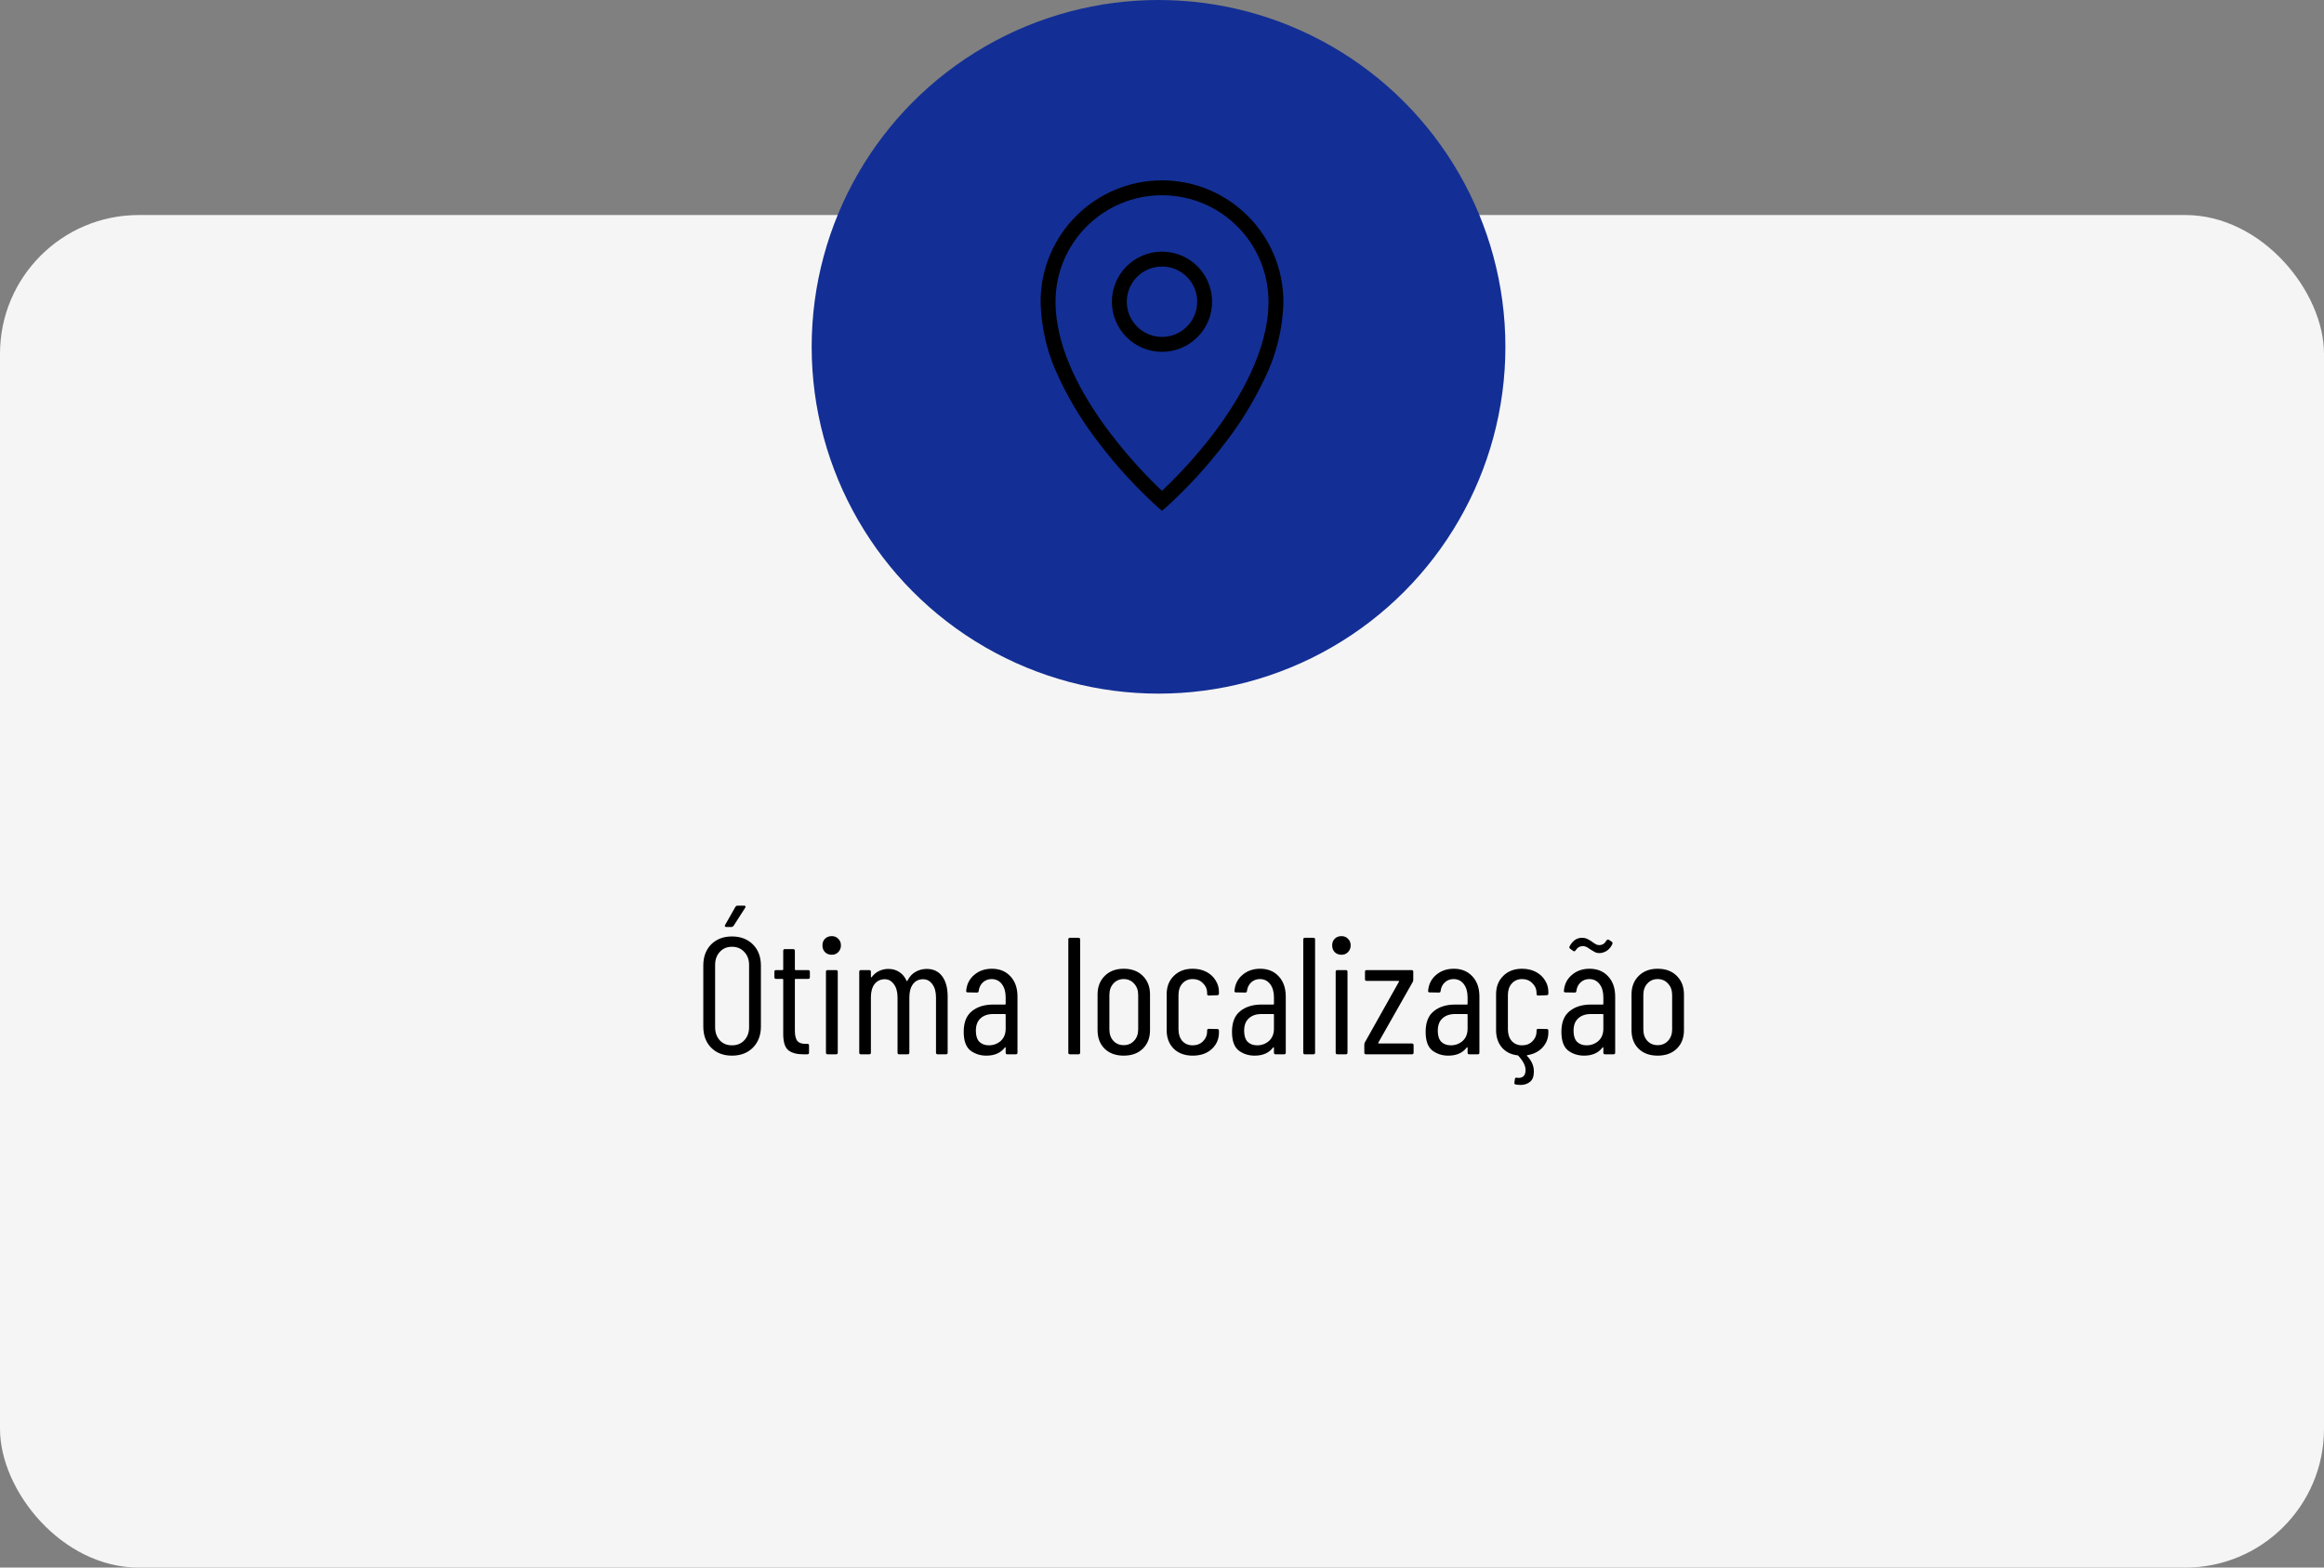 <svg width="335" height="226" viewBox="0 0 335 226" fill="none" xmlns="http://www.w3.org/2000/svg">
<rect x="0" y="0" width="335" height="226" fill="#808080" stroke="none"/>
<rect y="31" width="335" height="195" rx="20" fill="#F5F5F5"/>
<circle cx="167" cy="50" r="50" fill="#132F95"/>
<path d="M105.507 152.192C104.275 152.192 103.275 151.808 102.507 151.04C101.755 150.272 101.379 149.256 101.379 147.992V139.208C101.379 137.944 101.755 136.928 102.507 136.16C103.275 135.392 104.275 135.008 105.507 135.008C106.755 135.008 107.763 135.392 108.531 136.16C109.299 136.928 109.683 137.944 109.683 139.208V147.992C109.683 149.24 109.299 150.256 108.531 151.04C107.763 151.808 106.755 152.192 105.507 152.192ZM105.507 150.704C106.243 150.704 106.835 150.464 107.283 149.984C107.747 149.488 107.979 148.856 107.979 148.088V139.136C107.979 138.352 107.747 137.72 107.283 137.24C106.835 136.744 106.243 136.496 105.507 136.496C104.787 136.496 104.203 136.744 103.755 137.24C103.307 137.72 103.083 138.352 103.083 139.136V148.088C103.083 148.856 103.307 149.488 103.755 149.984C104.203 150.464 104.787 150.704 105.507 150.704ZM104.691 133.64C104.595 133.64 104.531 133.616 104.499 133.568C104.467 133.504 104.475 133.432 104.523 133.352L106.011 130.736C106.091 130.624 106.187 130.568 106.299 130.568H107.283C107.379 130.568 107.435 130.6 107.451 130.664C107.483 130.712 107.475 130.776 107.427 130.856L105.747 133.472C105.667 133.584 105.571 133.64 105.459 133.64H104.691ZM116.74 140.888C116.74 141.048 116.66 141.128 116.5 141.128H114.676C114.612 141.128 114.58 141.16 114.58 141.224V148.568C114.58 149.304 114.708 149.816 114.964 150.104C115.22 150.376 115.612 150.504 116.14 150.488H116.38C116.54 150.488 116.62 150.568 116.62 150.728V151.76C116.62 151.92 116.54 152 116.38 152H115.78C114.836 152 114.116 151.8 113.62 151.4C113.14 150.984 112.9 150.208 112.9 149.072V141.224C112.9 141.16 112.868 141.128 112.804 141.128H111.868C111.708 141.128 111.628 141.048 111.628 140.888V140.096C111.628 139.936 111.708 139.856 111.868 139.856H112.804C112.868 139.856 112.9 139.824 112.9 139.76V137.072C112.9 136.912 112.98 136.832 113.14 136.832H114.34C114.5 136.832 114.58 136.912 114.58 137.072V139.76C114.58 139.824 114.612 139.856 114.676 139.856H116.5C116.66 139.856 116.74 139.936 116.74 140.096V140.888ZM119.898 137.648C119.498 137.648 119.17 137.52 118.914 137.264C118.674 137.008 118.554 136.688 118.554 136.304C118.554 135.904 118.674 135.584 118.914 135.344C119.17 135.088 119.498 134.96 119.898 134.96C120.282 134.96 120.594 135.088 120.834 135.344C121.09 135.584 121.218 135.904 121.218 136.304C121.218 136.688 121.09 137.008 120.834 137.264C120.594 137.52 120.282 137.648 119.898 137.648ZM119.298 152C119.138 152 119.058 151.92 119.058 151.76V140.096C119.058 139.936 119.138 139.856 119.298 139.856H120.522C120.682 139.856 120.762 139.936 120.762 140.096V151.76C120.762 151.92 120.682 152 120.522 152H119.298ZM133.579 139.688C134.539 139.688 135.283 140.04 135.811 140.744C136.339 141.448 136.603 142.424 136.603 143.672V151.76C136.603 151.92 136.523 152 136.363 152H135.163C135.003 152 134.923 151.92 134.923 151.76V143.816C134.923 143 134.747 142.36 134.395 141.896C134.059 141.416 133.611 141.176 133.051 141.176C132.443 141.176 131.963 141.408 131.611 141.872C131.259 142.336 131.083 142.968 131.083 143.768V151.76C131.083 151.92 131.003 152 130.843 152H129.619C129.459 152 129.379 151.92 129.379 151.76V143.816C129.379 143 129.203 142.36 128.851 141.896C128.515 141.416 128.075 141.176 127.531 141.176C126.923 141.176 126.435 141.408 126.067 141.872C125.715 142.336 125.539 142.968 125.539 143.768V151.76C125.539 151.92 125.459 152 125.299 152H124.099C123.939 152 123.859 151.92 123.859 151.76V140.096C123.859 139.936 123.939 139.856 124.099 139.856H125.299C125.459 139.856 125.539 139.936 125.539 140.096V140.84C125.539 140.872 125.547 140.896 125.563 140.912C125.595 140.912 125.627 140.896 125.659 140.864C125.963 140.464 126.323 140.168 126.739 139.976C127.155 139.784 127.595 139.688 128.059 139.688C128.667 139.688 129.195 139.84 129.643 140.144C130.091 140.432 130.435 140.848 130.675 141.392C130.691 141.424 130.715 141.44 130.747 141.44C130.779 141.44 130.803 141.416 130.819 141.368C131.107 140.792 131.499 140.368 131.995 140.096C132.491 139.824 133.019 139.688 133.579 139.688ZM142.973 139.664C144.093 139.664 144.989 140.032 145.661 140.768C146.333 141.488 146.669 142.456 146.669 143.672V151.76C146.669 151.92 146.589 152 146.429 152H145.205C145.045 152 144.965 151.92 144.965 151.76V151.04C144.965 151.008 144.949 150.992 144.917 150.992C144.901 150.976 144.877 150.984 144.845 151.016C144.253 151.8 143.365 152.192 142.181 152.192C141.301 152.192 140.533 151.944 139.877 151.448C139.237 150.936 138.917 150.04 138.917 148.76C138.917 147.4 139.309 146.408 140.093 145.784C140.877 145.144 141.909 144.824 143.189 144.824H144.869C144.933 144.824 144.965 144.792 144.965 144.728V143.792C144.965 142.992 144.781 142.352 144.413 141.872C144.045 141.392 143.549 141.152 142.925 141.152C142.445 141.152 142.029 141.312 141.677 141.632C141.341 141.952 141.141 142.36 141.077 142.856C141.077 143.016 140.997 143.096 140.837 143.096L139.493 143.072C139.413 143.072 139.349 143.048 139.301 143C139.269 142.952 139.261 142.896 139.277 142.832C139.357 141.888 139.741 141.128 140.429 140.552C141.117 139.96 141.965 139.664 142.973 139.664ZM142.541 150.704C143.197 150.704 143.765 150.496 144.245 150.08C144.725 149.648 144.965 149.056 144.965 148.304V146.288C144.965 146.224 144.933 146.192 144.869 146.192H143.165C142.397 146.192 141.789 146.4 141.341 146.816C140.893 147.216 140.669 147.816 140.669 148.616C140.669 149.32 140.837 149.848 141.173 150.2C141.525 150.536 141.981 150.704 142.541 150.704ZM154.236 152C154.076 152 153.996 151.92 153.996 151.76V135.44C153.996 135.28 154.076 135.2 154.236 135.2H155.46C155.62 135.2 155.7 135.28 155.7 135.44V151.76C155.7 151.92 155.62 152 155.46 152H154.236ZM161.98 152.192C160.828 152.192 159.908 151.856 159.22 151.184C158.548 150.512 158.212 149.624 158.212 148.52V143.36C158.212 142.272 158.556 141.384 159.244 140.696C159.932 140.008 160.844 139.664 161.98 139.664C163.132 139.664 164.052 140.008 164.74 140.696C165.428 141.384 165.772 142.272 165.772 143.36V148.52C165.772 149.624 165.428 150.512 164.74 151.184C164.052 151.856 163.132 152.192 161.98 152.192ZM161.98 150.68C162.588 150.68 163.084 150.472 163.468 150.056C163.868 149.64 164.068 149.088 164.068 148.4V143.456C164.068 142.768 163.868 142.216 163.468 141.8C163.084 141.368 162.588 141.152 161.98 141.152C161.372 141.152 160.876 141.368 160.492 141.8C160.108 142.216 159.916 142.768 159.916 143.456V148.4C159.916 149.088 160.108 149.64 160.492 150.056C160.876 150.472 161.372 150.68 161.98 150.68ZM171.917 152.192C170.781 152.192 169.869 151.856 169.181 151.184C168.509 150.512 168.173 149.624 168.173 148.52V143.336C168.173 142.248 168.517 141.368 169.205 140.696C169.893 140.008 170.797 139.664 171.917 139.664C172.669 139.664 173.333 139.816 173.909 140.12C174.485 140.424 174.925 140.832 175.229 141.344C175.549 141.84 175.709 142.392 175.709 143V143.24C175.709 143.4 175.629 143.48 175.469 143.48L174.245 143.528C174.085 143.528 174.005 143.448 174.005 143.288V143.12C174.005 142.592 173.805 142.136 173.405 141.752C173.021 141.352 172.525 141.152 171.917 141.152C171.309 141.152 170.813 141.368 170.429 141.8C170.061 142.216 169.877 142.768 169.877 143.456V148.4C169.877 149.088 170.061 149.648 170.429 150.08C170.813 150.496 171.309 150.704 171.917 150.704C172.525 150.704 173.021 150.512 173.405 150.128C173.805 149.728 174.005 149.264 174.005 148.736V148.568C174.005 148.408 174.085 148.328 174.245 148.328L175.469 148.352C175.629 148.352 175.709 148.432 175.709 148.592V148.856C175.709 149.816 175.357 150.616 174.653 151.256C173.965 151.88 173.053 152.192 171.917 152.192ZM181.645 139.664C182.765 139.664 183.661 140.032 184.333 140.768C185.005 141.488 185.341 142.456 185.341 143.672V151.76C185.341 151.92 185.261 152 185.101 152H183.877C183.717 152 183.637 151.92 183.637 151.76V151.04C183.637 151.008 183.621 150.992 183.589 150.992C183.573 150.976 183.549 150.984 183.517 151.016C182.925 151.8 182.037 152.192 180.853 152.192C179.973 152.192 179.205 151.944 178.549 151.448C177.909 150.936 177.589 150.04 177.589 148.76C177.589 147.4 177.981 146.408 178.765 145.784C179.549 145.144 180.581 144.824 181.861 144.824H183.541C183.605 144.824 183.637 144.792 183.637 144.728V143.792C183.637 142.992 183.453 142.352 183.085 141.872C182.717 141.392 182.221 141.152 181.597 141.152C181.117 141.152 180.701 141.312 180.349 141.632C180.013 141.952 179.813 142.36 179.749 142.856C179.749 143.016 179.669 143.096 179.509 143.096L178.165 143.072C178.085 143.072 178.021 143.048 177.973 143C177.941 142.952 177.933 142.896 177.949 142.832C178.029 141.888 178.413 141.128 179.101 140.552C179.789 139.96 180.637 139.664 181.645 139.664ZM181.213 150.704C181.869 150.704 182.437 150.496 182.917 150.08C183.397 149.648 183.637 149.056 183.637 148.304V146.288C183.637 146.224 183.605 146.192 183.541 146.192H181.837C181.069 146.192 180.461 146.4 180.013 146.816C179.565 147.216 179.341 147.816 179.341 148.616C179.341 149.32 179.509 149.848 179.845 150.2C180.197 150.536 180.653 150.704 181.213 150.704ZM188.103 152C187.943 152 187.863 151.92 187.863 151.76V135.44C187.863 135.28 187.943 135.2 188.103 135.2H189.327C189.487 135.2 189.567 135.28 189.567 135.44V151.76C189.567 151.92 189.487 152 189.327 152H188.103ZM193.375 137.648C192.975 137.648 192.647 137.52 192.391 137.264C192.151 137.008 192.031 136.688 192.031 136.304C192.031 135.904 192.151 135.584 192.391 135.344C192.647 135.088 192.975 134.96 193.375 134.96C193.759 134.96 194.071 135.088 194.311 135.344C194.567 135.584 194.695 135.904 194.695 136.304C194.695 136.688 194.567 137.008 194.311 137.264C194.071 137.52 193.759 137.648 193.375 137.648ZM192.775 152C192.615 152 192.535 151.92 192.535 151.76V140.096C192.535 139.936 192.615 139.856 192.775 139.856H193.999C194.159 139.856 194.239 139.936 194.239 140.096V151.76C194.239 151.92 194.159 152 193.999 152H192.775ZM196.903 152C196.743 152 196.663 151.92 196.663 151.76V150.608C196.663 150.496 196.687 150.392 196.735 150.296L201.655 141.536C201.671 141.504 201.671 141.48 201.655 141.464C201.655 141.432 201.639 141.416 201.607 141.416H196.999C196.839 141.416 196.759 141.336 196.759 141.176V140.096C196.759 139.936 196.839 139.856 196.999 139.856H203.479C203.639 139.856 203.719 139.936 203.719 140.096V141.248C203.719 141.36 203.695 141.464 203.647 141.56L198.679 150.32C198.663 150.352 198.663 150.384 198.679 150.416C198.695 150.432 198.719 150.44 198.751 150.44H203.527C203.687 150.44 203.767 150.52 203.767 150.68V151.76C203.767 151.92 203.687 152 203.527 152H196.903ZM209.559 139.664C210.679 139.664 211.575 140.032 212.247 140.768C212.919 141.488 213.255 142.456 213.255 143.672V151.76C213.255 151.92 213.175 152 213.015 152H211.791C211.631 152 211.551 151.92 211.551 151.76V151.04C211.551 151.008 211.535 150.992 211.503 150.992C211.487 150.976 211.463 150.984 211.431 151.016C210.839 151.8 209.951 152.192 208.767 152.192C207.887 152.192 207.119 151.944 206.463 151.448C205.823 150.936 205.503 150.04 205.503 148.76C205.503 147.4 205.895 146.408 206.679 145.784C207.463 145.144 208.495 144.824 209.775 144.824H211.455C211.519 144.824 211.551 144.792 211.551 144.728V143.792C211.551 142.992 211.367 142.352 210.999 141.872C210.631 141.392 210.135 141.152 209.511 141.152C209.031 141.152 208.615 141.312 208.263 141.632C207.927 141.952 207.727 142.36 207.663 142.856C207.663 143.016 207.583 143.096 207.423 143.096L206.079 143.072C205.999 143.072 205.935 143.048 205.887 143C205.855 142.952 205.847 142.896 205.863 142.832C205.943 141.888 206.327 141.128 207.015 140.552C207.703 139.96 208.551 139.664 209.559 139.664ZM209.127 150.704C209.783 150.704 210.351 150.496 210.831 150.08C211.311 149.648 211.551 149.056 211.551 148.304V146.288C211.551 146.224 211.519 146.192 211.455 146.192H209.751C208.983 146.192 208.375 146.4 207.927 146.816C207.479 147.216 207.255 147.816 207.255 148.616C207.255 149.32 207.423 149.848 207.759 150.2C208.111 150.536 208.567 150.704 209.127 150.704ZM223.193 143.24C223.193 143.4 223.113 143.48 222.953 143.48L221.729 143.528C221.569 143.528 221.489 143.448 221.489 143.288V143.12C221.489 142.592 221.289 142.136 220.889 141.752C220.505 141.352 220.009 141.152 219.401 141.152C218.793 141.152 218.297 141.368 217.913 141.8C217.545 142.216 217.361 142.768 217.361 143.456V148.4C217.361 149.088 217.545 149.648 217.913 150.08C218.297 150.496 218.793 150.704 219.401 150.704C220.009 150.704 220.505 150.512 220.889 150.128C221.289 149.728 221.489 149.264 221.489 148.736V148.568C221.489 148.408 221.569 148.328 221.729 148.328L222.953 148.352C223.113 148.352 223.193 148.432 223.193 148.592V148.856C223.193 149.688 222.913 150.408 222.353 151.016C221.809 151.608 221.081 151.976 220.169 152.12C220.089 152.152 220.073 152.192 220.121 152.24C220.777 152.912 221.105 153.656 221.105 154.472C221.105 155.176 220.921 155.672 220.553 155.96C220.185 156.264 219.729 156.416 219.185 156.416C218.929 156.416 218.689 156.392 218.465 156.344C218.337 156.328 218.281 156.24 218.297 156.08L218.369 155.552C218.401 155.424 218.481 155.36 218.609 155.36C218.625 155.376 218.657 155.384 218.705 155.384C219.057 155.432 219.345 155.368 219.569 155.192C219.793 155.016 219.905 154.704 219.905 154.256C219.905 153.648 219.553 152.96 218.849 152.192C218.817 152.16 218.777 152.144 218.729 152.144C217.785 152.032 217.033 151.648 216.473 150.992C215.929 150.336 215.657 149.512 215.657 148.52V143.336C215.657 142.248 216.001 141.368 216.689 140.696C217.377 140.008 218.281 139.664 219.401 139.664C220.153 139.664 220.817 139.816 221.393 140.12C221.969 140.424 222.409 140.832 222.713 141.344C223.033 141.84 223.193 142.392 223.193 143V143.24ZM229.129 139.664C230.249 139.664 231.145 140.032 231.817 140.768C232.489 141.488 232.825 142.456 232.825 143.672V151.76C232.825 151.92 232.745 152 232.585 152H231.361C231.201 152 231.121 151.92 231.121 151.76V151.04C231.121 151.008 231.105 150.992 231.073 150.992C231.057 150.976 231.033 150.984 231.001 151.016C230.409 151.8 229.521 152.192 228.337 152.192C227.457 152.192 226.689 151.944 226.033 151.448C225.393 150.936 225.073 150.04 225.073 148.76C225.073 147.4 225.465 146.408 226.249 145.784C227.033 145.144 228.065 144.824 229.345 144.824H231.025C231.089 144.824 231.121 144.792 231.121 144.728V143.792C231.121 142.992 230.937 142.352 230.569 141.872C230.201 141.392 229.705 141.152 229.081 141.152C228.601 141.152 228.185 141.312 227.833 141.632C227.497 141.952 227.297 142.36 227.233 142.856C227.233 143.016 227.153 143.096 226.993 143.096L225.649 143.072C225.569 143.072 225.505 143.048 225.457 143C225.425 142.952 225.417 142.896 225.433 142.832C225.513 141.888 225.897 141.128 226.585 140.552C227.273 139.96 228.121 139.664 229.129 139.664ZM228.697 150.704C229.353 150.704 229.921 150.496 230.401 150.08C230.881 149.648 231.121 149.056 231.121 148.304V146.288C231.121 146.224 231.089 146.192 231.025 146.192H229.321C228.553 146.192 227.945 146.4 227.497 146.816C227.049 147.216 226.825 147.816 226.825 148.616C226.825 149.32 226.993 149.848 227.329 150.2C227.681 150.536 228.137 150.704 228.697 150.704ZM230.545 137.408C230.321 137.408 230.121 137.368 229.945 137.288C229.769 137.192 229.537 137.056 229.249 136.88C229.185 136.832 229.081 136.76 228.937 136.664C228.793 136.568 228.665 136.504 228.553 136.472C228.441 136.424 228.321 136.4 228.193 136.4C227.969 136.4 227.769 136.448 227.593 136.544C227.433 136.624 227.273 136.784 227.113 137.024C227.017 137.168 226.905 137.192 226.777 137.096L226.345 136.784C226.217 136.688 226.185 136.576 226.249 136.448C226.681 135.616 227.289 135.2 228.073 135.2C228.329 135.2 228.561 135.248 228.769 135.344C228.977 135.44 229.209 135.576 229.465 135.752C229.497 135.784 229.585 135.848 229.729 135.944C229.873 136.04 230.009 136.12 230.137 136.184C230.281 136.232 230.417 136.256 230.545 136.256C230.753 136.256 230.937 136.208 231.097 136.112C231.257 136.016 231.417 135.84 231.577 135.584C231.609 135.52 231.657 135.48 231.721 135.464C231.785 135.448 231.849 135.456 231.913 135.488L232.345 135.776C232.409 135.824 232.441 135.888 232.441 135.968C232.441 136.048 232.409 136.144 232.345 136.256C232.121 136.656 231.841 136.952 231.505 137.144C231.169 137.32 230.849 137.408 230.545 137.408ZM238.948 152.192C237.796 152.192 236.876 151.856 236.188 151.184C235.516 150.512 235.18 149.624 235.18 148.52V143.36C235.18 142.272 235.524 141.384 236.212 140.696C236.9 140.008 237.812 139.664 238.948 139.664C240.1 139.664 241.02 140.008 241.708 140.696C242.396 141.384 242.74 142.272 242.74 143.36V148.52C242.74 149.624 242.396 150.512 241.708 151.184C241.02 151.856 240.1 152.192 238.948 152.192ZM238.948 150.68C239.556 150.68 240.052 150.472 240.436 150.056C240.836 149.64 241.036 149.088 241.036 148.4V143.456C241.036 142.768 240.836 142.216 240.436 141.8C240.052 141.368 239.556 141.152 238.948 141.152C238.34 141.152 237.844 141.368 237.46 141.8C237.076 142.216 236.884 142.768 236.884 143.456V148.4C236.884 149.088 237.076 149.64 237.46 150.056C237.844 150.472 238.34 150.68 238.948 150.68Z" fill="black"/>
<path d="M167.5 26C177.16 26.011 184.989 33.84 185 43.499V43.5C184.902 47.517 183.928 51.285 182.265 54.65L182.334 54.495C180.629 58.082 178.706 61.169 176.483 64.01L176.566 63.9C173.986 67.275 171.245 70.261 168.26 72.985L168.207 73.033L167.5 73.65L166.793 73.031C163.755 70.259 161.014 67.273 158.554 64.061L158.434 63.898C156.294 61.168 154.371 58.081 152.796 54.796L152.666 54.495C151.072 51.285 150.098 47.518 150.001 43.533L150 43.5C150.011 33.84 157.839 26.011 167.499 26H167.5L167.5 26ZM167.5 70.763C170.142 68.256 172.561 65.578 174.763 62.723L174.883 62.561C178.518 57.788 182.85 50.605 182.85 43.498C182.85 35.02 175.978 28.148 167.5 28.148C159.022 28.148 152.15 35.02 152.15 43.498C152.15 55.537 164.398 67.841 167.5 70.763L167.5 70.763ZM167.5 36.276C171.489 36.276 174.724 39.511 174.724 43.5C174.724 47.489 171.489 50.724 167.5 50.724C163.51 50.724 160.276 47.489 160.276 43.5C160.281 39.513 163.512 36.281 167.499 36.276H167.5ZM167.5 48.574C170.302 48.574 172.574 46.302 172.574 43.5C172.574 40.698 170.302 38.426 167.5 38.426C164.698 38.426 162.426 40.698 162.426 43.5C162.43 46.301 164.699 48.57 167.5 48.574H167.5Z" fill="black"/>
</svg>
